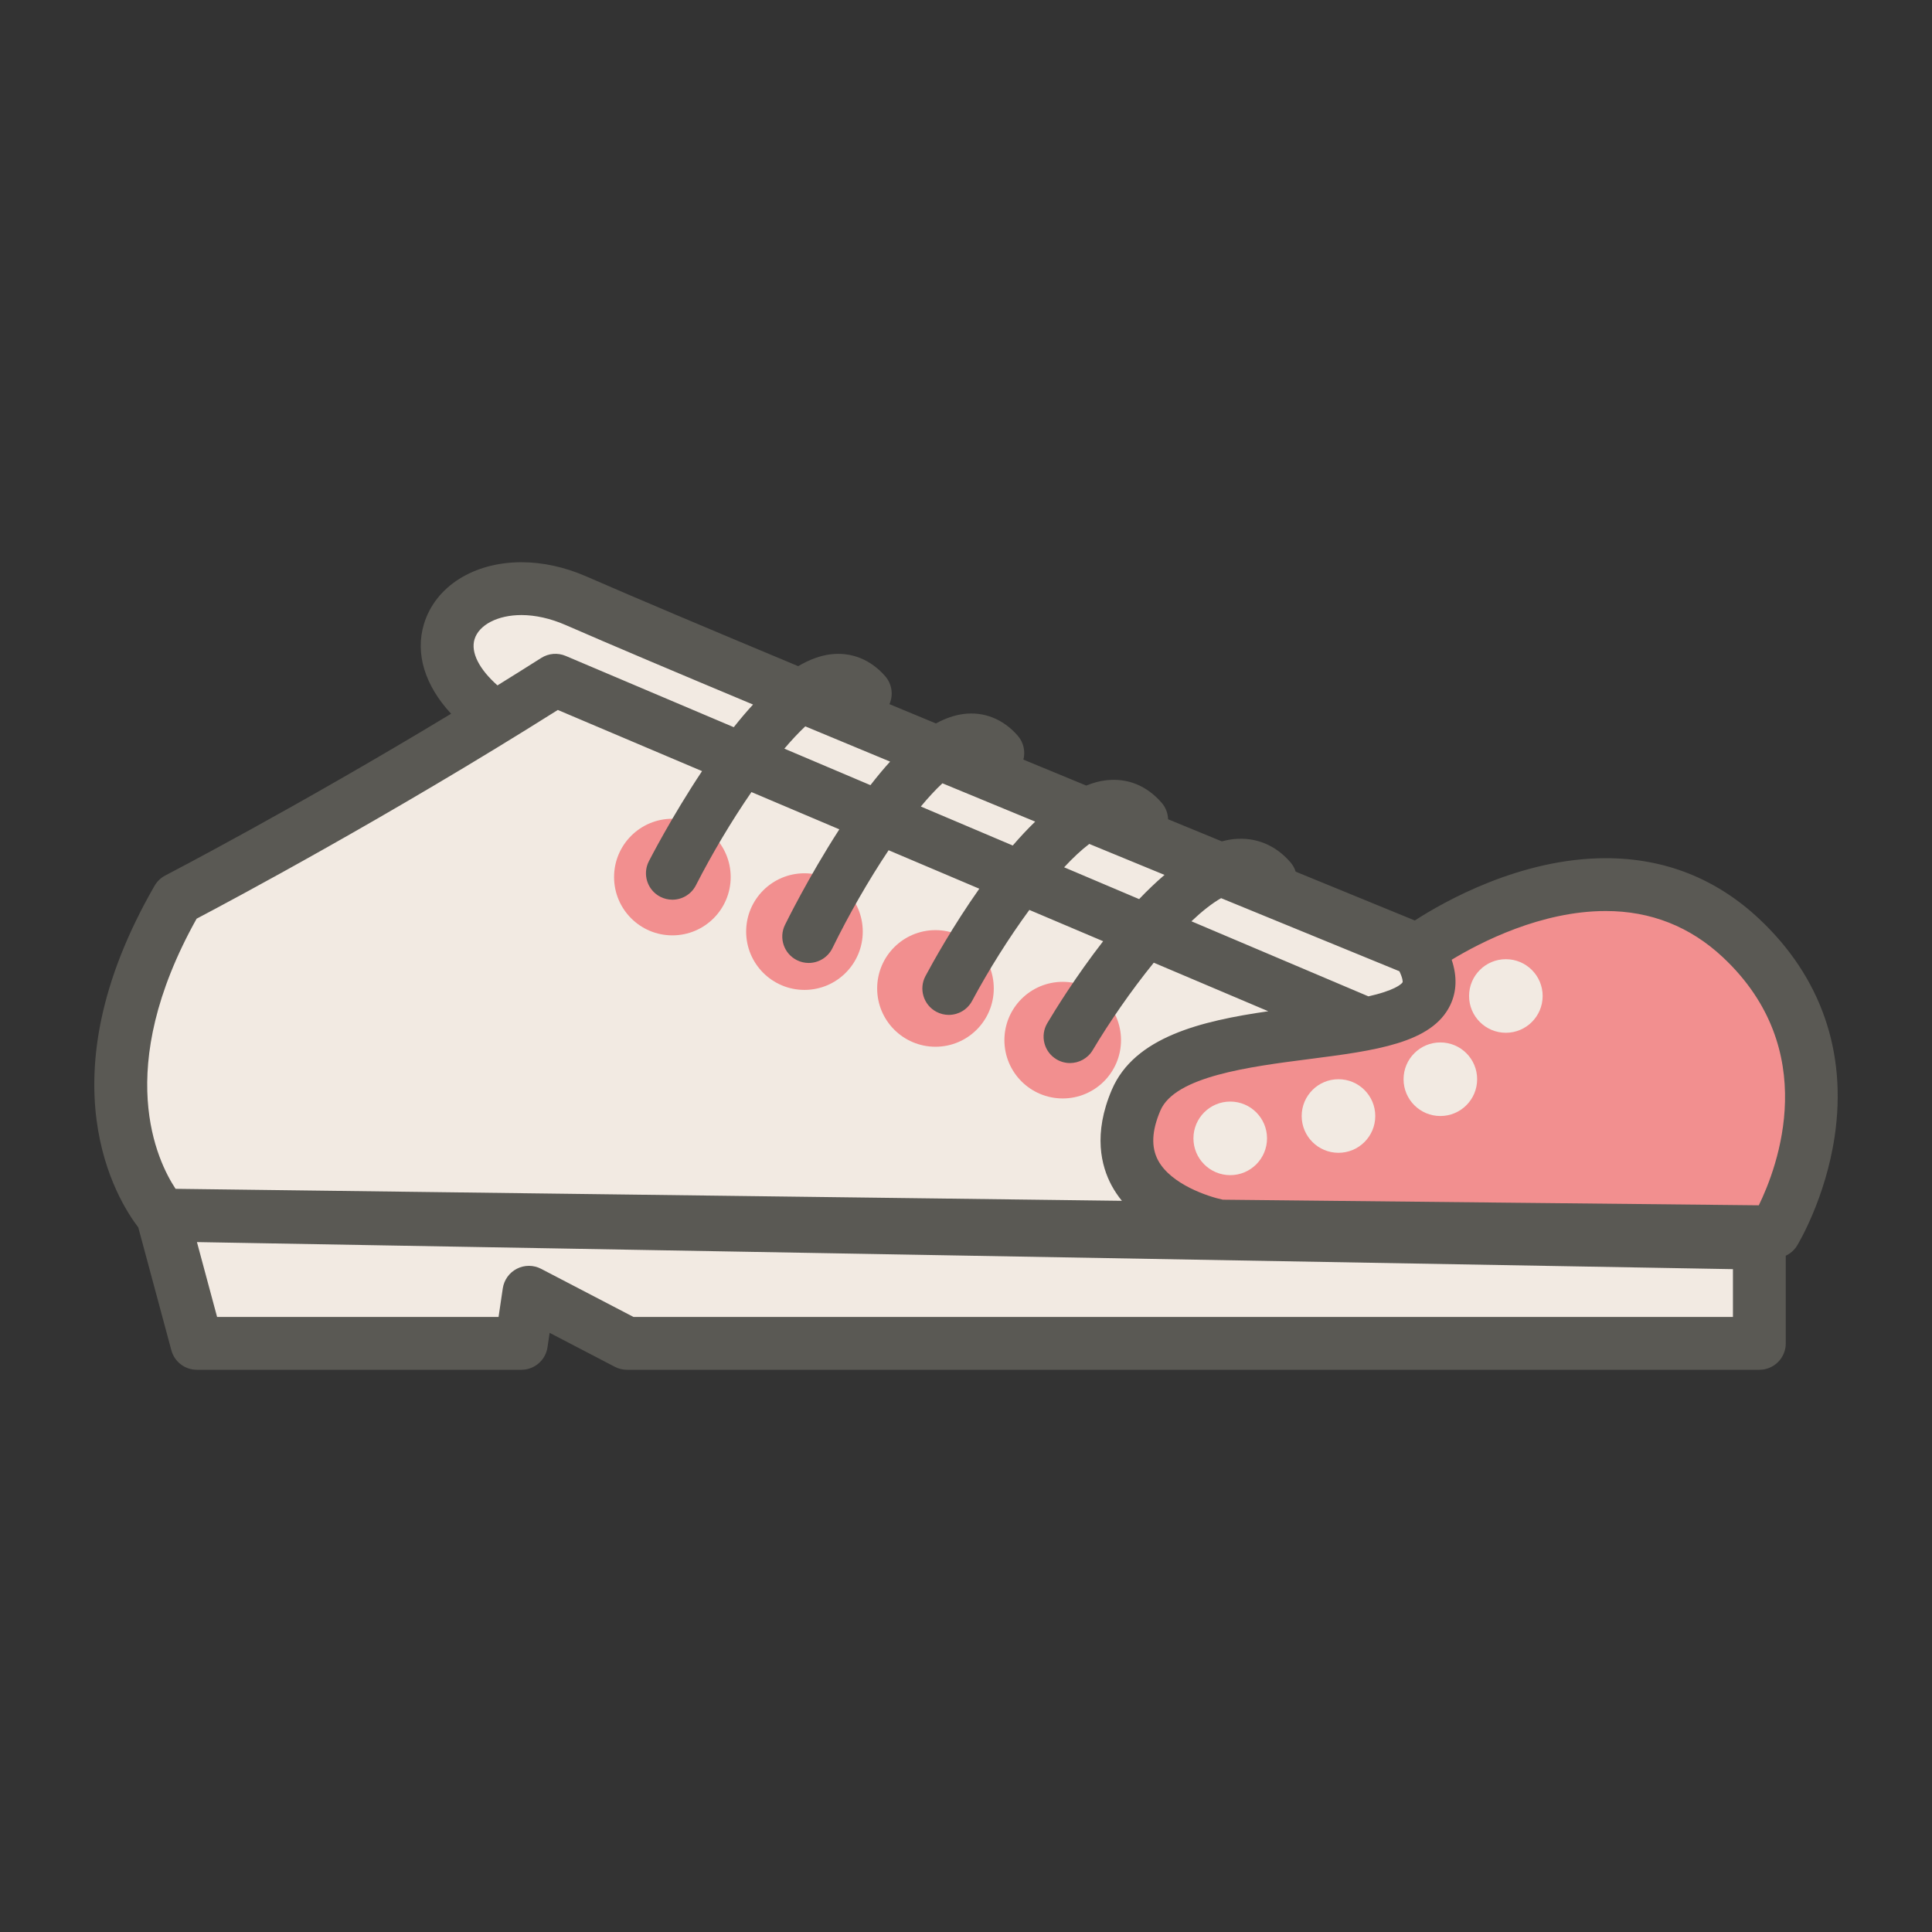<?xml version="1.0" ?><!DOCTYPE svg  PUBLIC '-//W3C//DTD SVG 1.1//EN'  'http://www.w3.org/Graphics/SVG/1.1/DTD/svg11.dtd'><svg enable-background="new 0 0 512 512" height="512px" id="Oxford" version="1.1" viewBox="0 0 512 512" width="512px" xml:space="preserve" xmlns="http://www.w3.org/2000/svg" xmlns:xlink="http://www.w3.org/1999/xlink"><rect x="0" y="0" width="512" height="512" fill="#333333" stroke="none"/><path d="M317.468,321.179c-3.43-1.648-12.377-9.23-12.377-9.23c-0.676-0.838-1.229-1.66-1.689-2.512  c-2.485-4.601-2.339-10.222,0.437-16.707c3.994-9.336,18.556-12.649,33.695-14.84l23.974-3.467l0.204,0.086l1.421-0.321l8.026-2.188  c3.822-1.393,7.798-3.6,9.57-7.383c1.58-3.314,1.294-7.104-0.876-11.584l-1.67-3.447l-3.545-1.45  c-6.101-2.495-23.931-9.791-47.234-19.363l-4.503-1.85l-0.001,0l-10.487-4.313c-6.409-2.636-25.205-10.378-25.205-10.378l-0.001,0  l-9.059-3.738c-8.113-3.348-16.354-6.753-24.569-10.154l-5.919-2.45l-0.001,0l-7.94-3.294c-7.633-3.167-15.16-6.294-22.459-9.336  l-5.969-2.487l0,0.001l-7.87-3.292c-22.142-9.263-38.808-16.333-49.534-21.016c-5.205-2.272-10.634-3.473-15.699-3.473  c-10.86,0-19.493,5.297-21.994,13.495c-1.315,4.313-1.894,12.989,9.016,22.634l0.847,0.749  c-38.3,23.343-71.592,41.048-78.609,44.742l-2.627,1.382l-1.446,2.591c-24.57,44.001-11.808,71.995-5.18,81.988l2.235,3.37  l9.438,35.059h90.888l1.763-11.936l22.913,11.936h303.815l-0.038-34.555L317.468,321.179z" fill="#F2EAE2"/><path d="M323.522,322.927l-0.482-0.102c-1.563-0.328-15.424-3.481-20.518-12.912  c-2.639-4.885-2.505-10.799,0.396-17.577c5.003-11.694,25.408-14.319,43.411-16.634c16.015-2.061,29.844-3.84,33.499-11.523  c1.146-2.406,1.19-5.104,0.138-8.244l-1.271-3.792l3.42-2.073c8.402-5.094,25.219-13.639,43.428-13.639  c13.23,0,24.824,4.579,34.459,13.608c28.983,27.16,15.435,61.648,10.593,71.572l-1.387,2.84L323.522,322.927z" fill="#F28F8F"/><circle cx="178.187" cy="232.43" fill="#F28F8F" r="15.452"/><circle cx="213.19" cy="246.882" fill="#F28F8F" r="15.452"/><circle cx="247.91" cy="261.946" fill="#F28F8F" r="15.452"/><circle cx="281.63" cy="275.649" fill="#F28F8F" r="15.452"/><path d="M466.157,243.471c-11.358-10.644-25.021-16.041-40.613-16.041c-22.607,0-42.839,11.488-50.602,16.508  c-5.393-2.206-16.701-6.834-31.576-12.937c-0.279-0.895-0.741-1.75-1.395-2.502c-3.947-4.541-9.08-6.669-14.844-6.146  c-1.096,0.099-2.204,0.323-3.316,0.62c-4.584-1.884-9.349-3.843-14.254-5.861c-0.047-1.557-0.609-3.109-1.711-4.376  c-3.945-4.539-9.027-6.6-14.688-5.963c-1.747,0.197-3.513,0.686-5.284,1.409c-5.484-2.261-11.055-4.56-16.66-6.875  c0.551-2.152,0.074-4.53-1.493-6.334c-3.846-4.426-8.972-6.466-14.427-5.752c-2.353,0.309-4.77,1.142-7.261,2.496  c-4.131-1.711-8.243-3.417-12.316-5.108c1.05-2.4,0.711-5.291-1.121-7.4c-3.839-4.418-8.979-6.482-14.469-5.811  c-2.763,0.337-5.627,1.396-8.601,3.14c-23.008-9.606-43.144-18.105-56.04-23.734c-5.788-2.526-11.608-3.807-17.299-3.807  c-12.659,0-22.794,6.409-25.82,16.328c-2.409,7.899,0.254,16.355,7.181,23.825c-41.256,24.941-75.33,42.646-75.733,42.854  c-1.188,0.616-2.175,1.559-2.844,2.717c-29.846,51.734-9.749,83.49-4.329,90.543l8.767,32.563c0.823,3.057,3.595,5.18,6.76,5.18h86  c3.471,0,6.418-2.543,6.925-5.977l0.563-3.815l17.277,9.001c0.999,0.52,2.108,0.791,3.234,0.791h300.08c3.866,0,7-3.133,7-7V332.78  c1.218-0.575,2.271-1.486,2.995-2.674c0.306-0.5,7.519-12.464,9.962-28.946C489.516,278.813,482.584,258.864,466.157,243.471z   M466.103,319.417l-142.035-1.485c-3.887-0.816-13.724-4.059-17.146-10.396c-1.902-3.523-1.709-7.852,0.594-13.233  c3.88-9.066,23.604-11.604,39.453-13.642c17.465-2.247,32.549-4.188,37.377-14.334c1.711-3.596,1.829-7.607,0.363-11.982  c7.693-4.663,23.725-12.915,40.836-12.915c11.918,0,22.362,4.124,31.04,12.256C482.791,278.245,471.099,309.179,466.103,319.417z   M323.604,238.022c23.312,9.575,41.146,16.873,47.249,19.369c0.902,1.863,0.91,2.795,0.85,2.921c-0.007,0.016-0.813,1.579-7,3.228  c-0.66,0.176-1.346,0.344-2.056,0.504l-46.906-19.893C318.516,241.515,321.18,239.399,323.604,238.022z M288.672,223.652  c6.848,2.822,13.526,5.57,19.938,8.207c-2.293,1.963-4.547,4.125-6.729,6.414l-19.877-8.43  C284.353,227.317,286.603,225.212,288.672,223.652z M249.753,207.581c8.221,3.402,16.464,6.809,24.58,10.158  c-2.027,1.962-4.015,4.095-5.941,6.331l-24.362-10.333C246.021,211.337,247.945,209.255,249.753,207.581z M213.412,192.492  c7.305,3.044,14.836,6.174,22.474,9.343c-1.701,1.864-3.439,3.958-5.209,6.24l-22.816-9.676  C209.782,196.135,211.646,194.148,213.412,192.492z M125.758,169.407c1.17-3.835,6.165-6.412,12.429-6.412  c3.699,0,7.745,0.912,11.699,2.638c11.705,5.109,29.348,12.572,49.676,21.076c-1.668,1.816-3.369,3.811-5.107,6.004l-44.534-18.887  c-2.117-0.898-4.541-0.698-6.484,0.534c-3.893,2.47-7.767,4.896-11.604,7.272C126.982,177.344,124.698,172.881,125.758,169.407z   M46.528,315.05c-4.834-7.29-16.725-31.646,5.577-71.586c9.16-4.821,50.92-27.076,95.724-55.318l38.222,16.21  c-8.065,12.127-13.845,23.396-14.098,23.89c-1.759,3.443-0.393,7.66,3.05,9.418c1.02,0.521,2.107,0.768,3.178,0.768  c2.546,0,5.001-1.394,6.24-3.817c4.271-8.362,9.457-17.07,14.722-24.707l23.289,9.876c-8.223,12.728-14.157,24.82-14.409,25.336  c-1.697,3.473-0.257,7.664,3.215,9.361c0.99,0.484,2.037,0.713,3.069,0.713c2.59,0,5.08-1.443,6.294-3.926  c4.305-8.801,9.569-17.981,14.891-25.944l24.035,10.194c-7.057,10.002-12.371,19.603-14.262,23.14  c-1.823,3.408-0.537,7.648,2.872,9.472c1.051,0.563,2.181,0.829,3.295,0.829c2.499,0,4.917-1.342,6.178-3.698  c4.385-8.19,9.753-16.727,15.179-24.119l19.555,8.293c-7.29,9.383-12.821,18.383-14.798,21.713  c-1.975,3.323-0.879,7.617,2.443,9.591c1.121,0.666,2.353,0.983,3.568,0.983c2.389,0,4.716-1.223,6.025-3.426  c4.271-7.188,10.109-15.693,16.182-23.17l30.339,12.867c-17.742,2.566-35.46,6.785-41.458,20.803  c-5.025,11.746-2.796,20.293-0.041,25.395c0.791,1.461,1.707,2.801,2.708,4.039L46.528,315.05z M459.247,349.005H167.881  l-24.48-12.752c-2.008-1.047-4.398-1.057-6.417-0.027c-2.018,1.03-3.412,2.973-3.742,5.213l-1.118,7.566H57.532l-5.34-19.837  l407.056,7.171V349.005z" fill="#5A5954"/><circle cx="381.709" cy="286.005" fill="#F2EAE2" r="9.75"/><circle cx="399.069" cy="263.946" fill="#F2EAE2" r="9.75"/><circle cx="326.024" cy="301.677" fill="#F2EAE2" r="9.75"/><circle cx="354.709" cy="295.755" fill="#F2EAE2" r="9.75"/></svg>